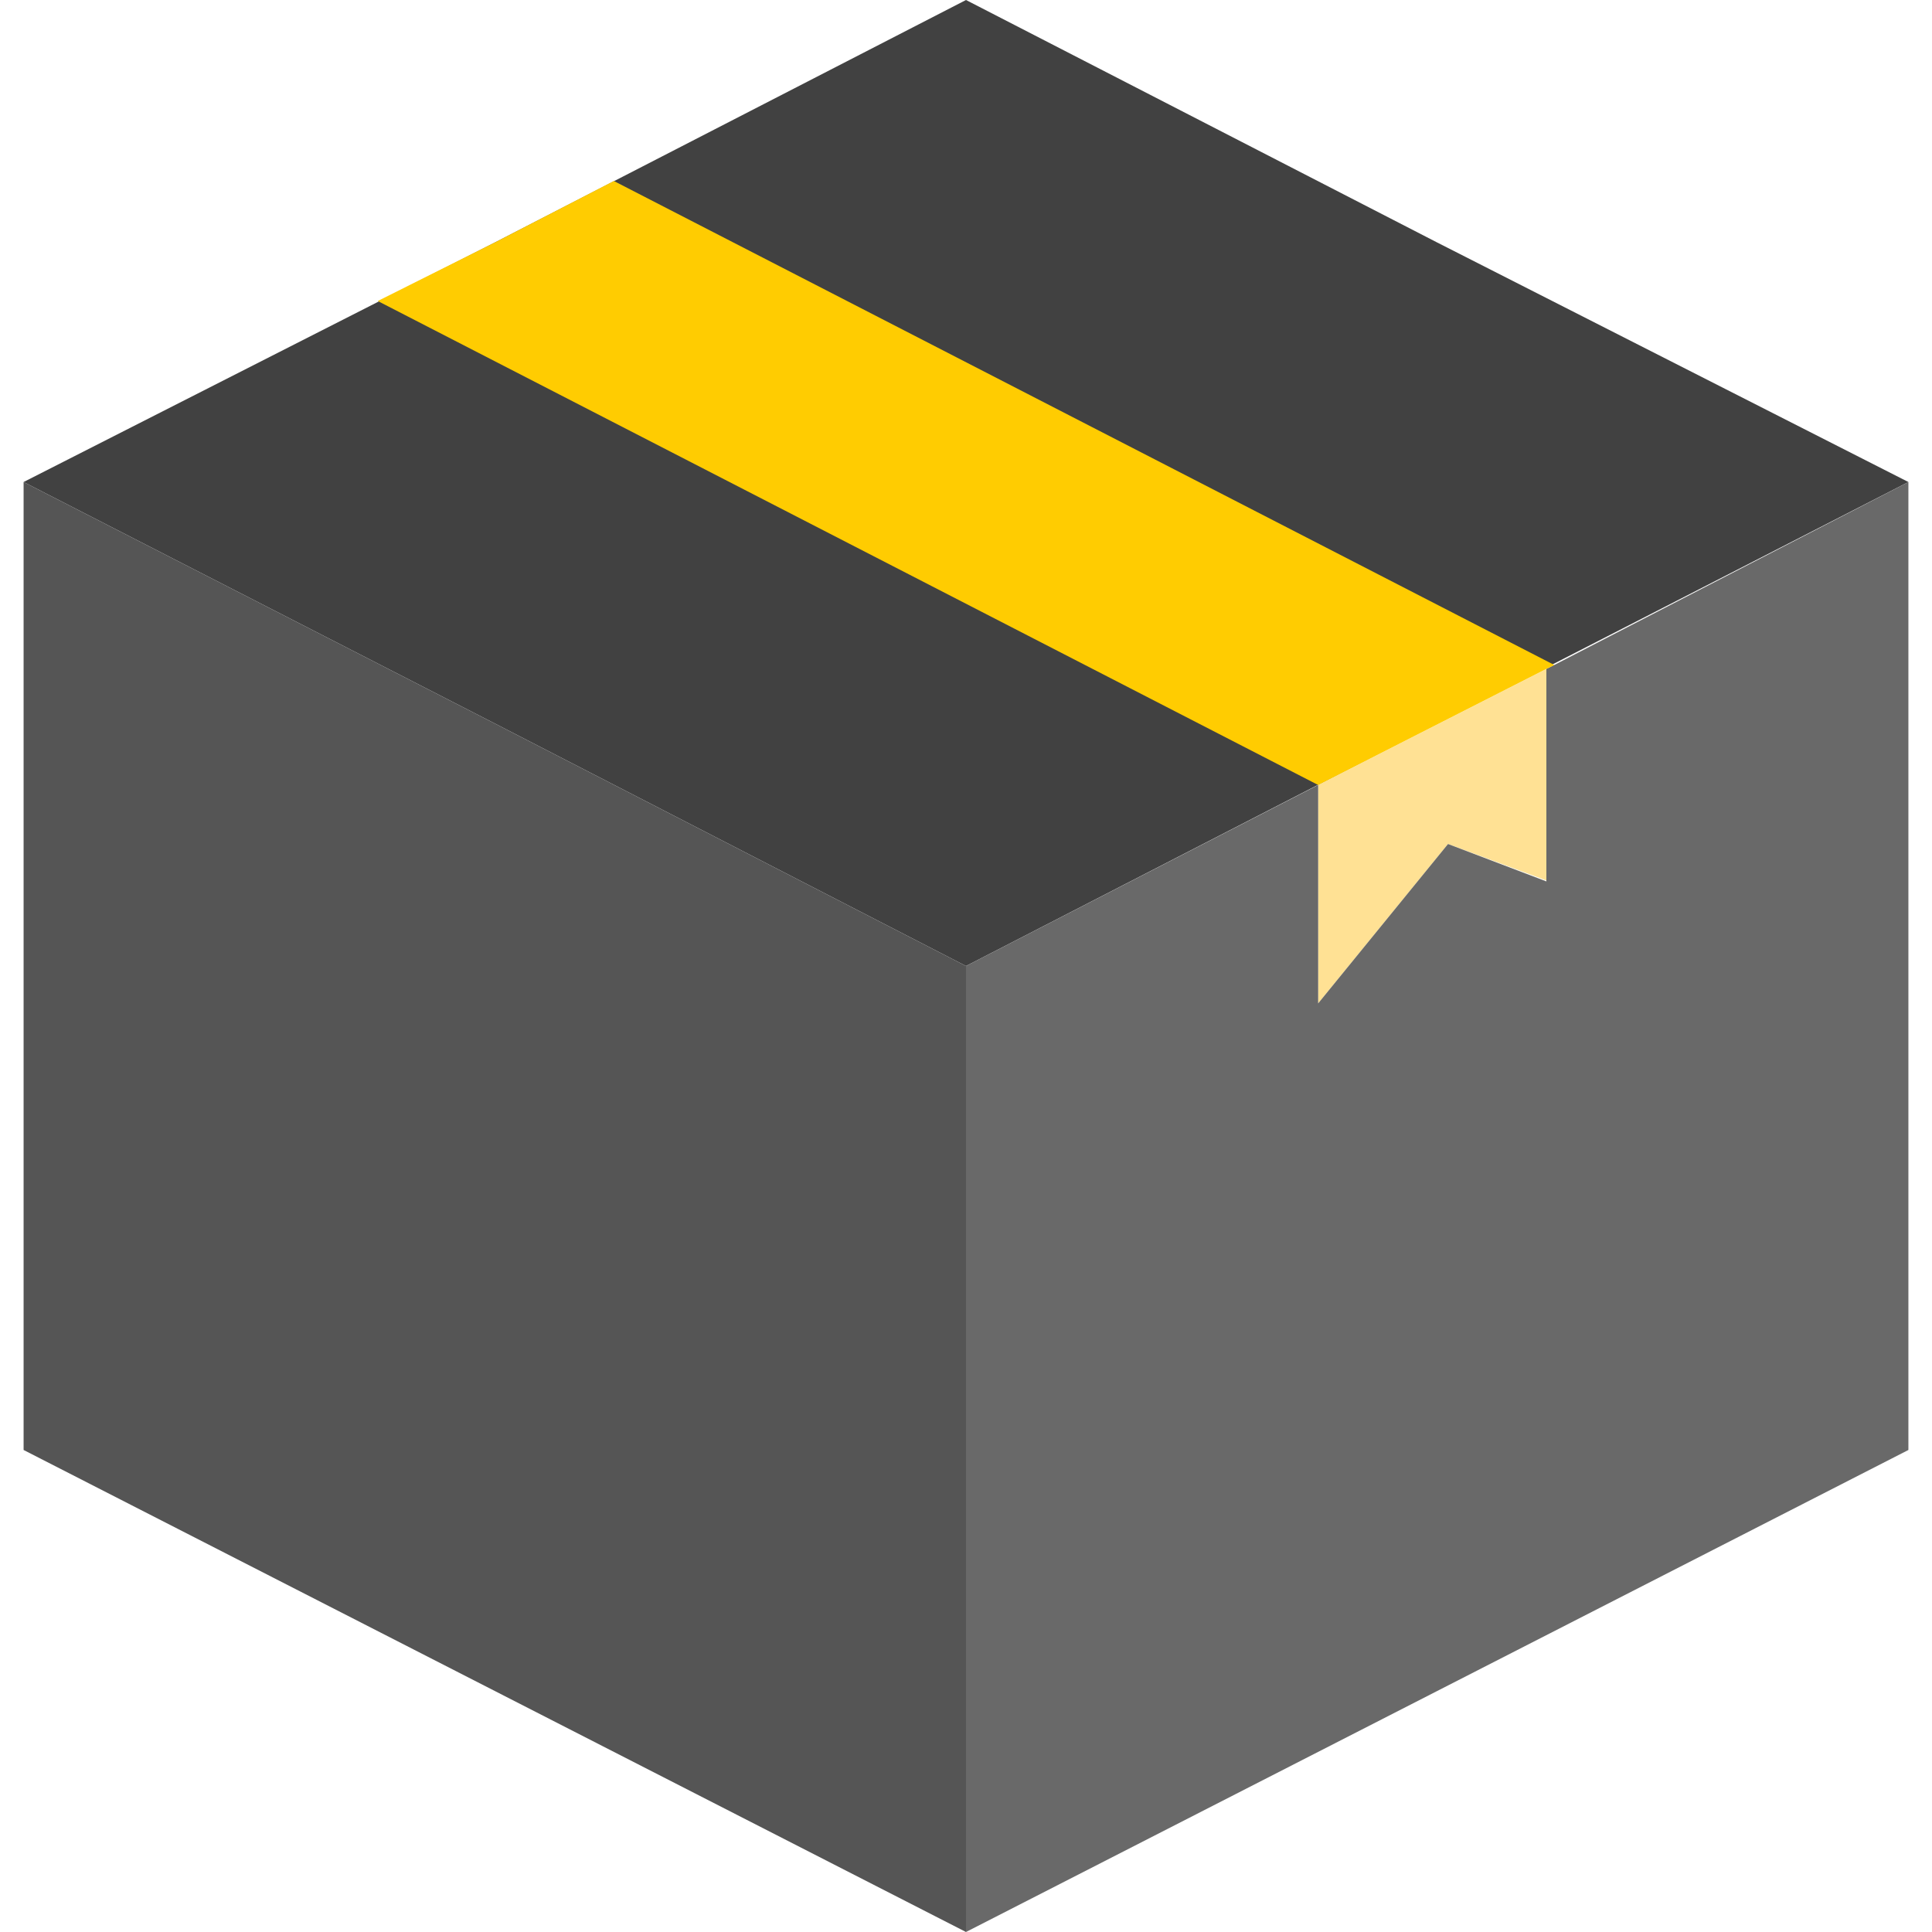 <svg width="65" height="65" viewBox="0 0 65 65" fill="none" xmlns="http://www.w3.org/2000/svg">
<path d="M32.5 0L48.32 8.142L64.206 16.217L48.32 24.358L32.5 32.5L16.68 24.358L0.794 16.217L16.68 8.142L32.5 0Z" fill="#414141"/>
<path d="M52.291 29.72V22.373L44.348 26.411V33.758L48.717 28.396L52.291 29.72Z" fill="#FFE194"/>
<path d="M32.5 32.5V65L64.206 48.783V16.217L52.291 22.373L52.026 22.505V29.654L48.717 28.396L44.348 33.758V26.41L32.5 32.5Z" fill="#696969"/>
<path d="M32.5 65V32.5L16.68 24.358L0.794 16.217V48.783L32.5 65Z" fill="#555555"/>
<path d="M12.709 10.127L44.348 26.41L52.026 22.504L52.291 22.372L20.652 6.089L16.68 8.141L12.709 10.127Z" fill="#FFCC01"/>
</svg>

